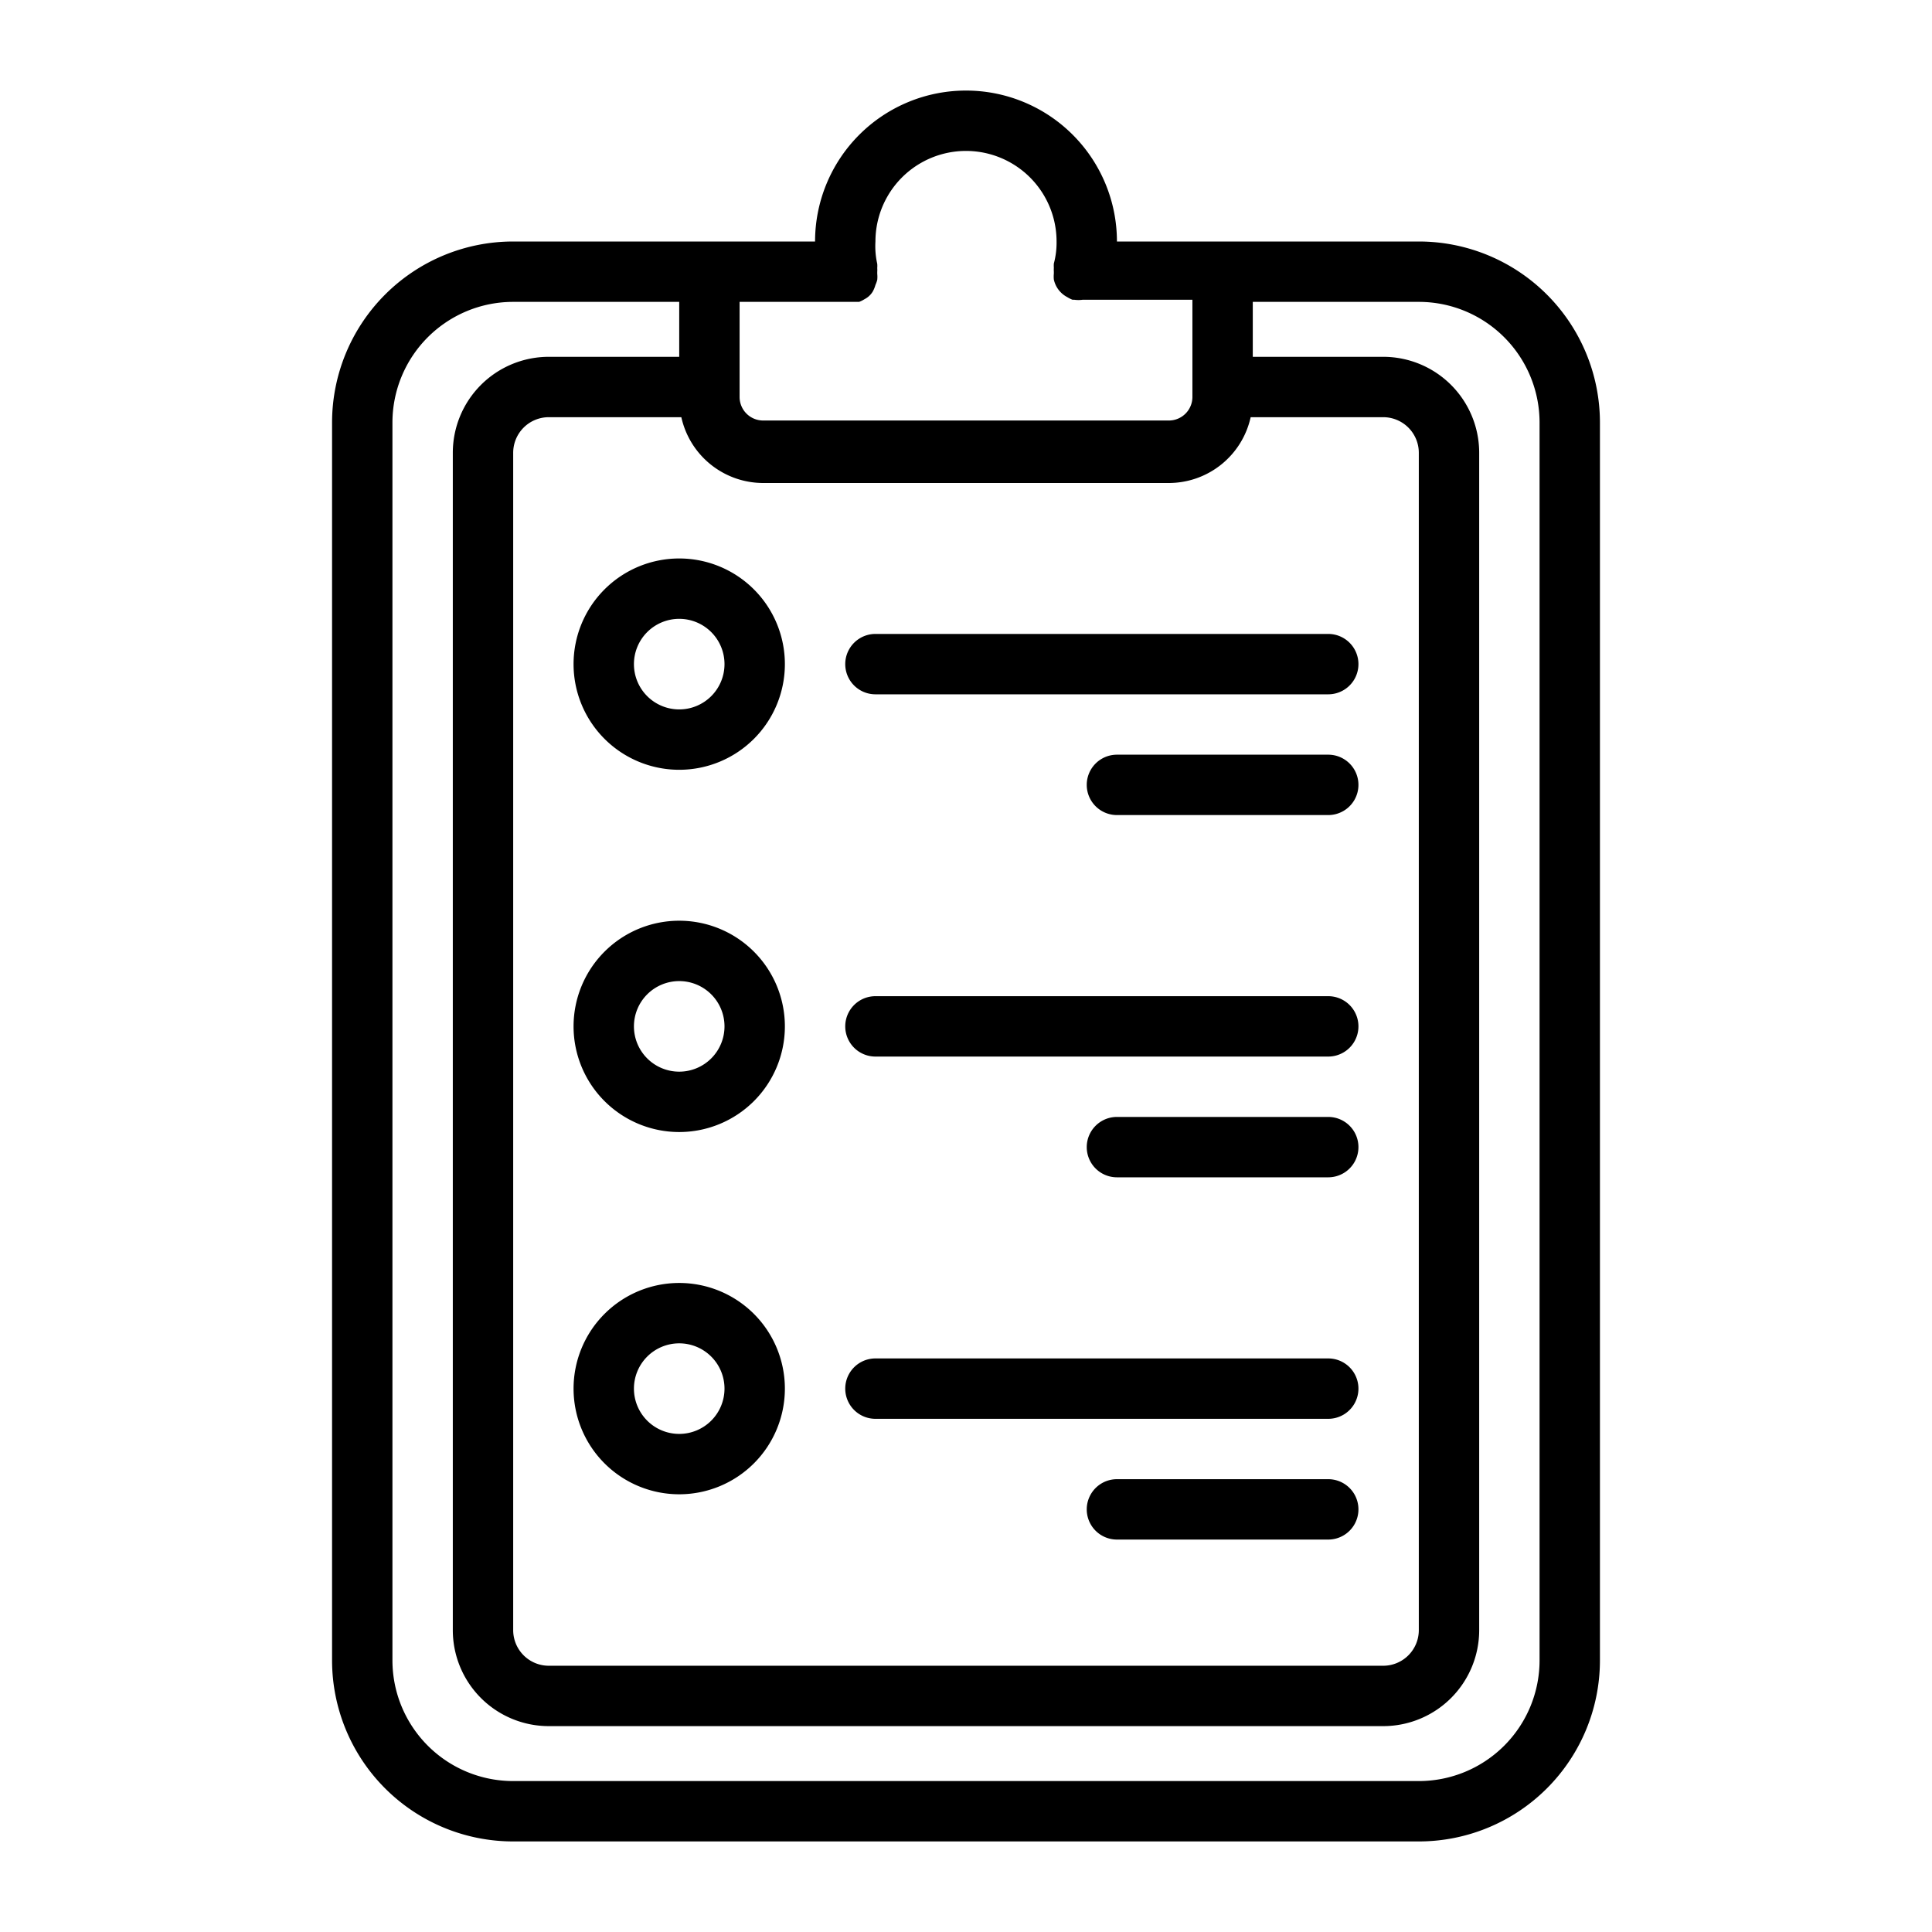 <?xml version="1.0" encoding="UTF-8" standalone="no"?> <svg xmlns="http://www.w3.org/2000/svg" viewBox="0 0 64 64"><title>1</title><g id="Layer_9" data-name="Layer 9"><path d="M47,8H37A5,5,0,0,0,27,8H17a6,6,0,0,0-6,6V55a6,6,0,0,0,6,6H47a6,6,0,0,0,6-6V14A6,6,0,0,0,47,8ZM22.57,13.82A2.78,2.78,0,0,0,25.28,16H38.72a2.78,2.78,0,0,0,2.71-2.18h4.4A1.18,1.18,0,0,1,47,15V54a1.18,1.18,0,0,1-1.17,1.18H18.17A1.18,1.18,0,0,1,17,54V15a1.18,1.18,0,0,1,1.17-1.18ZM28.13,10l.13,0h.14l.06,0a1,1,0,0,0,.18-.09.68.68,0,0,0,.27-.25A1,1,0,0,0,29,9.44a1,1,0,0,0,.06-.17,1,1,0,0,0,0-.2s0,0,0-.06a.94.94,0,0,0,0-.13.94.94,0,0,0,0-.14A2.66,2.66,0,0,1,29,8a3,3,0,0,1,6,0,2.66,2.66,0,0,1-.09.73.94.94,0,0,0,0,.14.94.94,0,0,0,0,.13s0,0,0,.06a1,1,0,0,0,0,.2.86.86,0,0,0,.44.58,1,1,0,0,0,.18.09l.06,0a1,1,0,0,0,.27,0H39.5v3.22a.78.78,0,0,1-.78.78H25.28a.78.78,0,0,1-.78-.78V10ZM51,55a4,4,0,0,1-4,4H17a4,4,0,0,1-4-4V14a4,4,0,0,1,4-4h5.5v1.82H18.17A3.18,3.18,0,0,0,15,15V54a3.18,3.18,0,0,0,3.17,3.18H45.83A3.18,3.18,0,0,0,49,54V15a3.18,3.18,0,0,0-3.17-3.18H41.5V10H47a4,4,0,0,1,4,4Z"/><path d="M22.5,37.5A3.5,3.5,0,1,0,19,34,3.5,3.5,0,0,0,22.5,37.5Zm0-5A1.5,1.5,0,1,1,21,34,1.5,1.5,0,0,1,22.5,32.5Z"/><path d="M29,35H44a1,1,0,0,0,0-2H29a1,1,0,0,0,0,2Z"/><path d="M22.5,25.5A3.5,3.5,0,1,0,19,22,3.5,3.5,0,0,0,22.5,25.5Zm0-5A1.5,1.5,0,1,1,21,22,1.5,1.5,0,0,1,22.5,20.5Z"/><path d="M29,23H44a1,1,0,0,0,0-2H29a1,1,0,0,0,0,2Z"/><path d="M44,25H37a1,1,0,0,0,0,2h7a1,1,0,0,0,0-2Z"/><path d="M44,37H37a1,1,0,0,0,0,2h7a1,1,0,0,0,0-2Z"/><path d="M44,49H37a1,1,0,0,0,0,2h7a1,1,0,0,0,0-2Z"/><path d="M22.5,49.5A3.5,3.5,0,1,0,19,46,3.5,3.5,0,0,0,22.5,49.5Zm0-5A1.5,1.5,0,1,1,21,46,1.5,1.5,0,0,1,22.5,44.5Z"/><path d="M29,47H44a1,1,0,0,0,0-2H29a1,1,0,0,0,0,2Z"/></g></svg>
